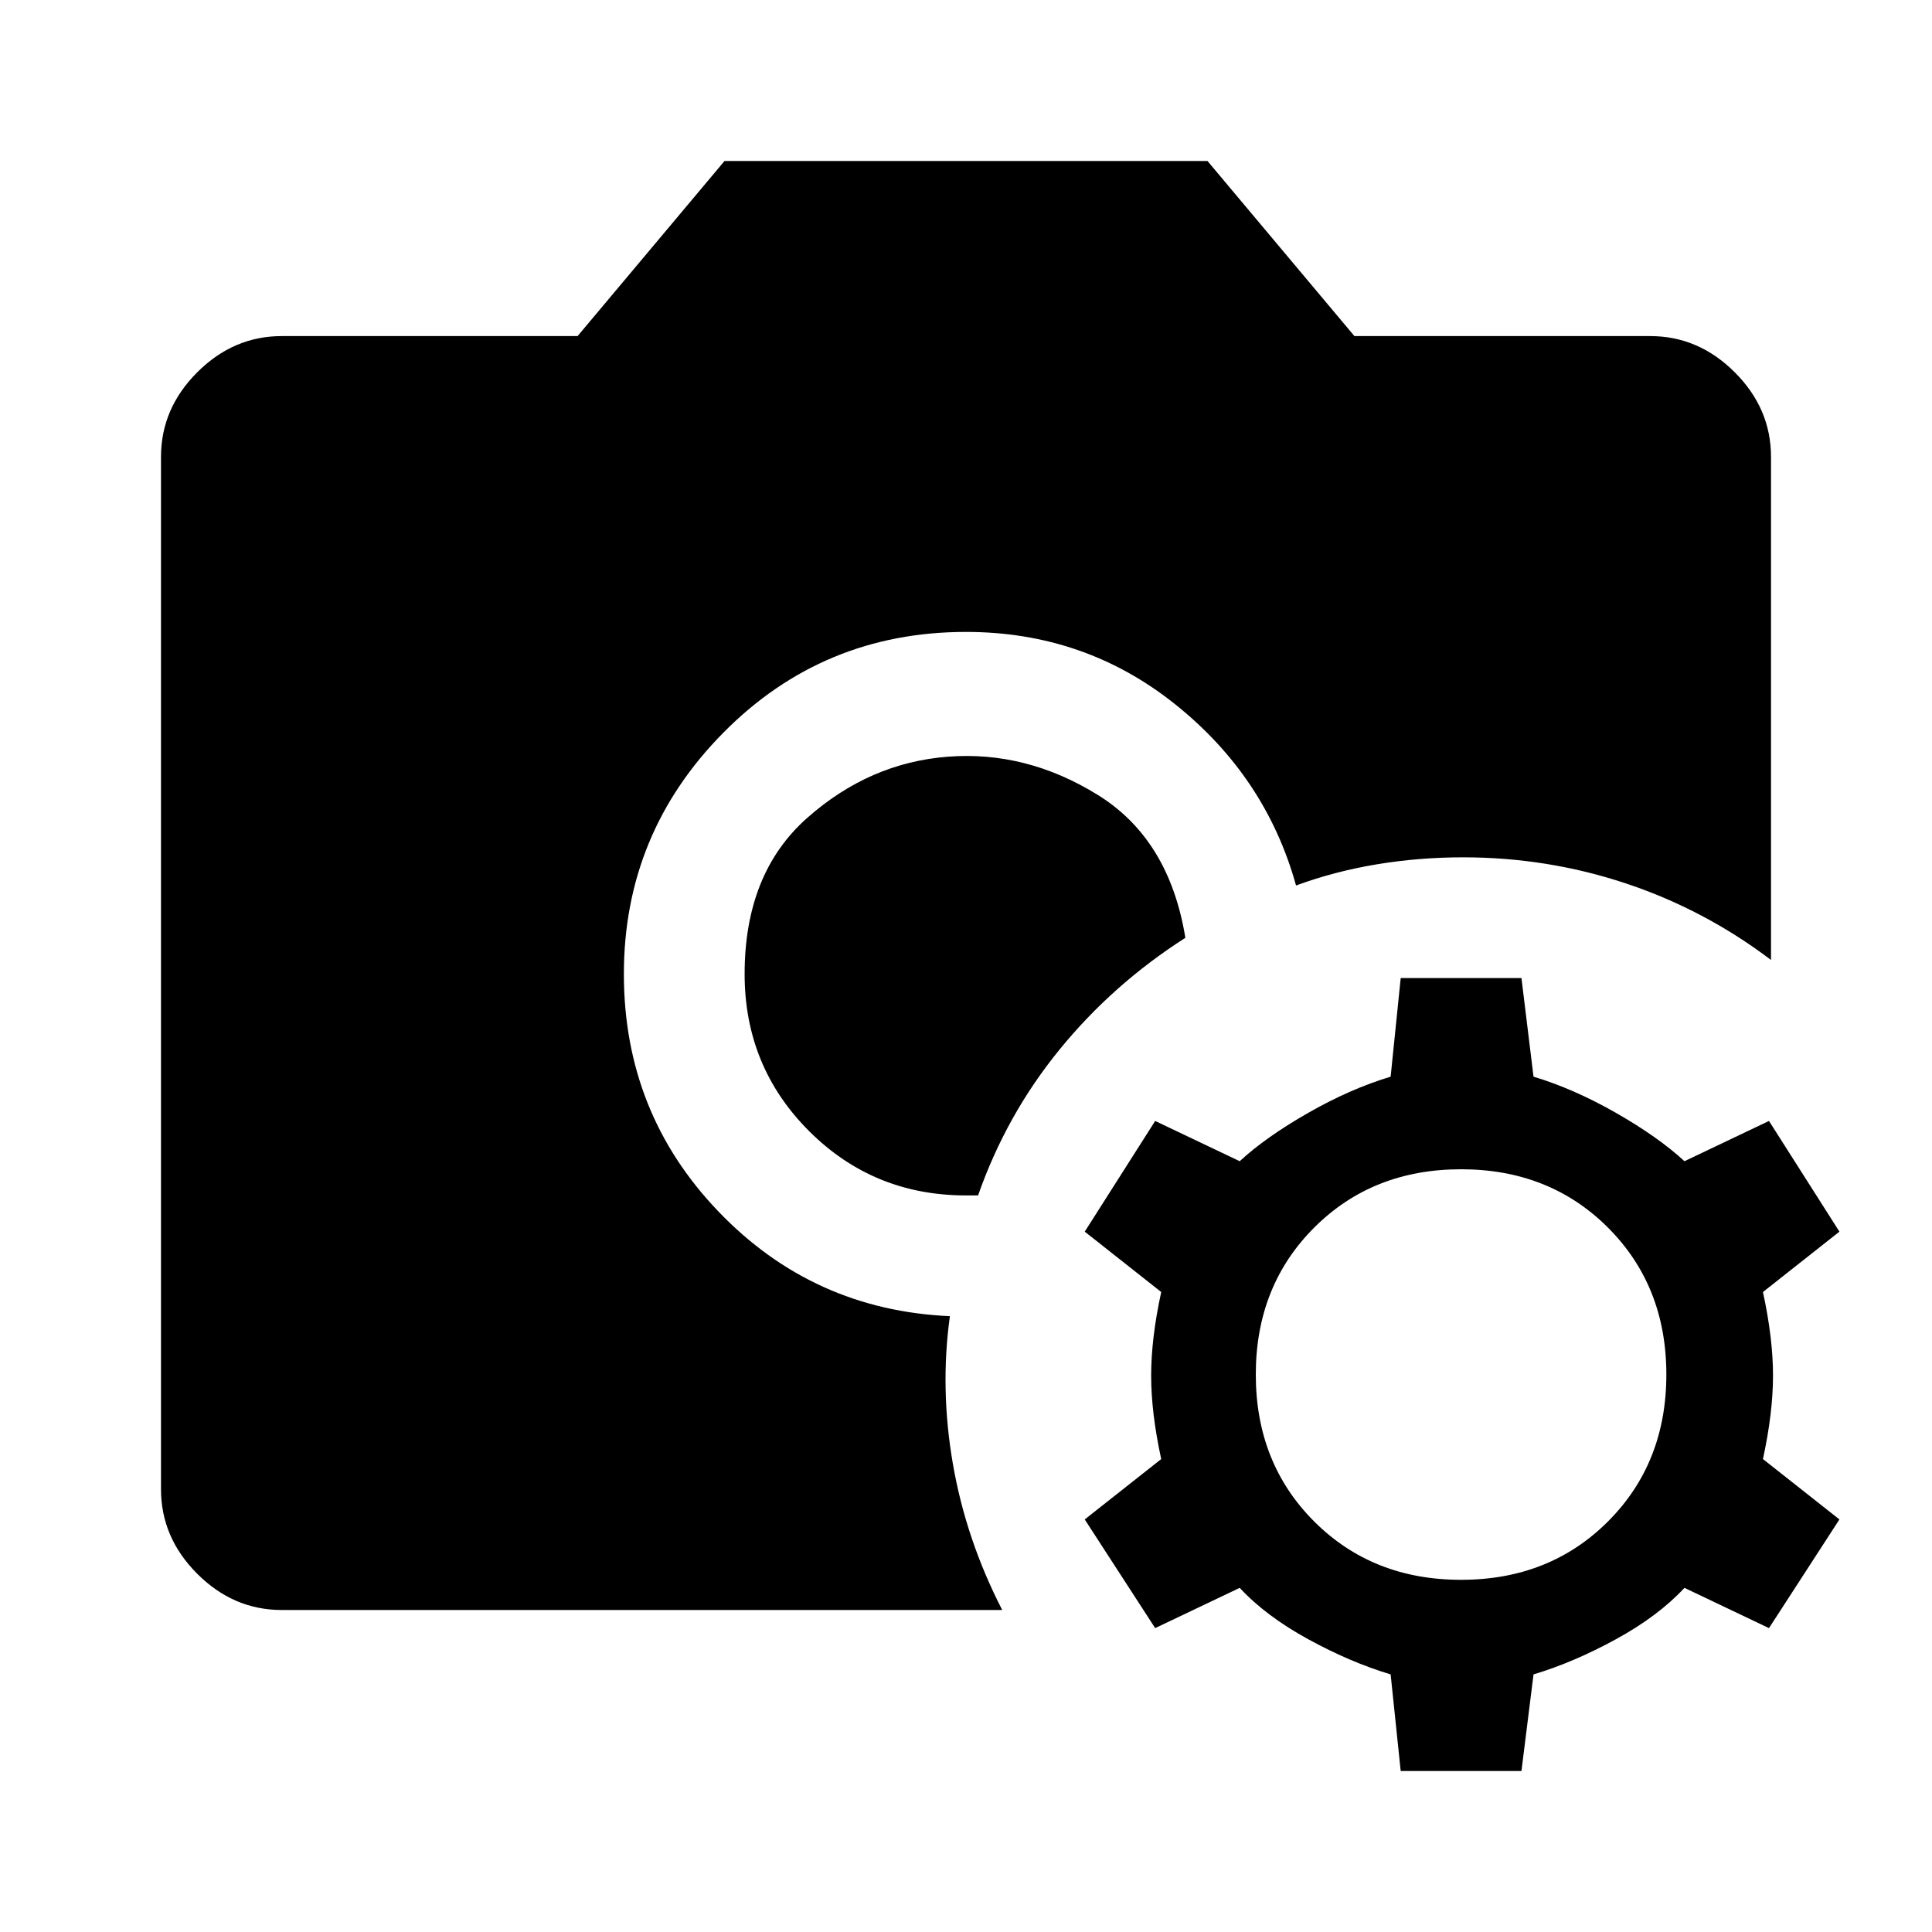 <svg xmlns="http://www.w3.org/2000/svg" width="48" height="48"><path d="M7 40q-1.2 0-2.1-.9Q4 38.2 4 37V11.35q0-1.2.9-2.1.9-.9 2.1-.9h7.35L18 4h12l3.65 4.35H41q1.2 0 2.1.9.9.9.9 2.1v12.5q-1.65-1.25-3.6-1.9-1.95-.65-4.05-.65-1.1 0-2.15.175-1.05.175-2 .525-.75-2.7-3-4.5-2.25-1.8-5.2-1.8-3.55 0-6.025 2.5-2.475 2.5-2.475 6 0 3.45 2.35 5.9t5.75 2.6q-.25 1.8.075 3.675Q24 38.25 24.9 40zm17-10.3q-2.3 0-3.9-1.6t-1.6-3.9q0-2.5 1.55-3.875t3.5-1.525q1.95-.15 3.725.95 1.775 1.1 2.175 3.55-1.8 1.15-3.125 2.775T24.3 29.7H24zM34.8 44l-.25-2.4q-1-.3-2.05-.875-1.05-.575-1.7-1.275l-2.1 1-1.75-2.7 1.9-1.5q-.25-1.15-.25-2.075 0-.925.25-2.075l-1.9-1.5 1.75-2.75 2.1 1q.65-.6 1.7-1.2 1.05-.6 2.05-.9l.25-2.45h3l.3 2.45q1 .3 2.05.9 1.05.6 1.7 1.2l2.1-1 1.75 2.75-1.9 1.5q.25 1.15.25 2.075 0 .925-.25 2.075l1.9 1.5-1.75 2.7-2.1-1q-.65.7-1.7 1.275-1.05.575-2.05.875l-.3 2.4zm1.5-4.75q2.2 0 3.65-1.45 1.45-1.45 1.45-3.65t-1.45-3.65q-1.45-1.45-3.65-1.45t-3.65 1.45q-1.45 1.45-1.45 3.65t1.45 3.65q1.45 1.45 3.65 1.45z"/></svg>